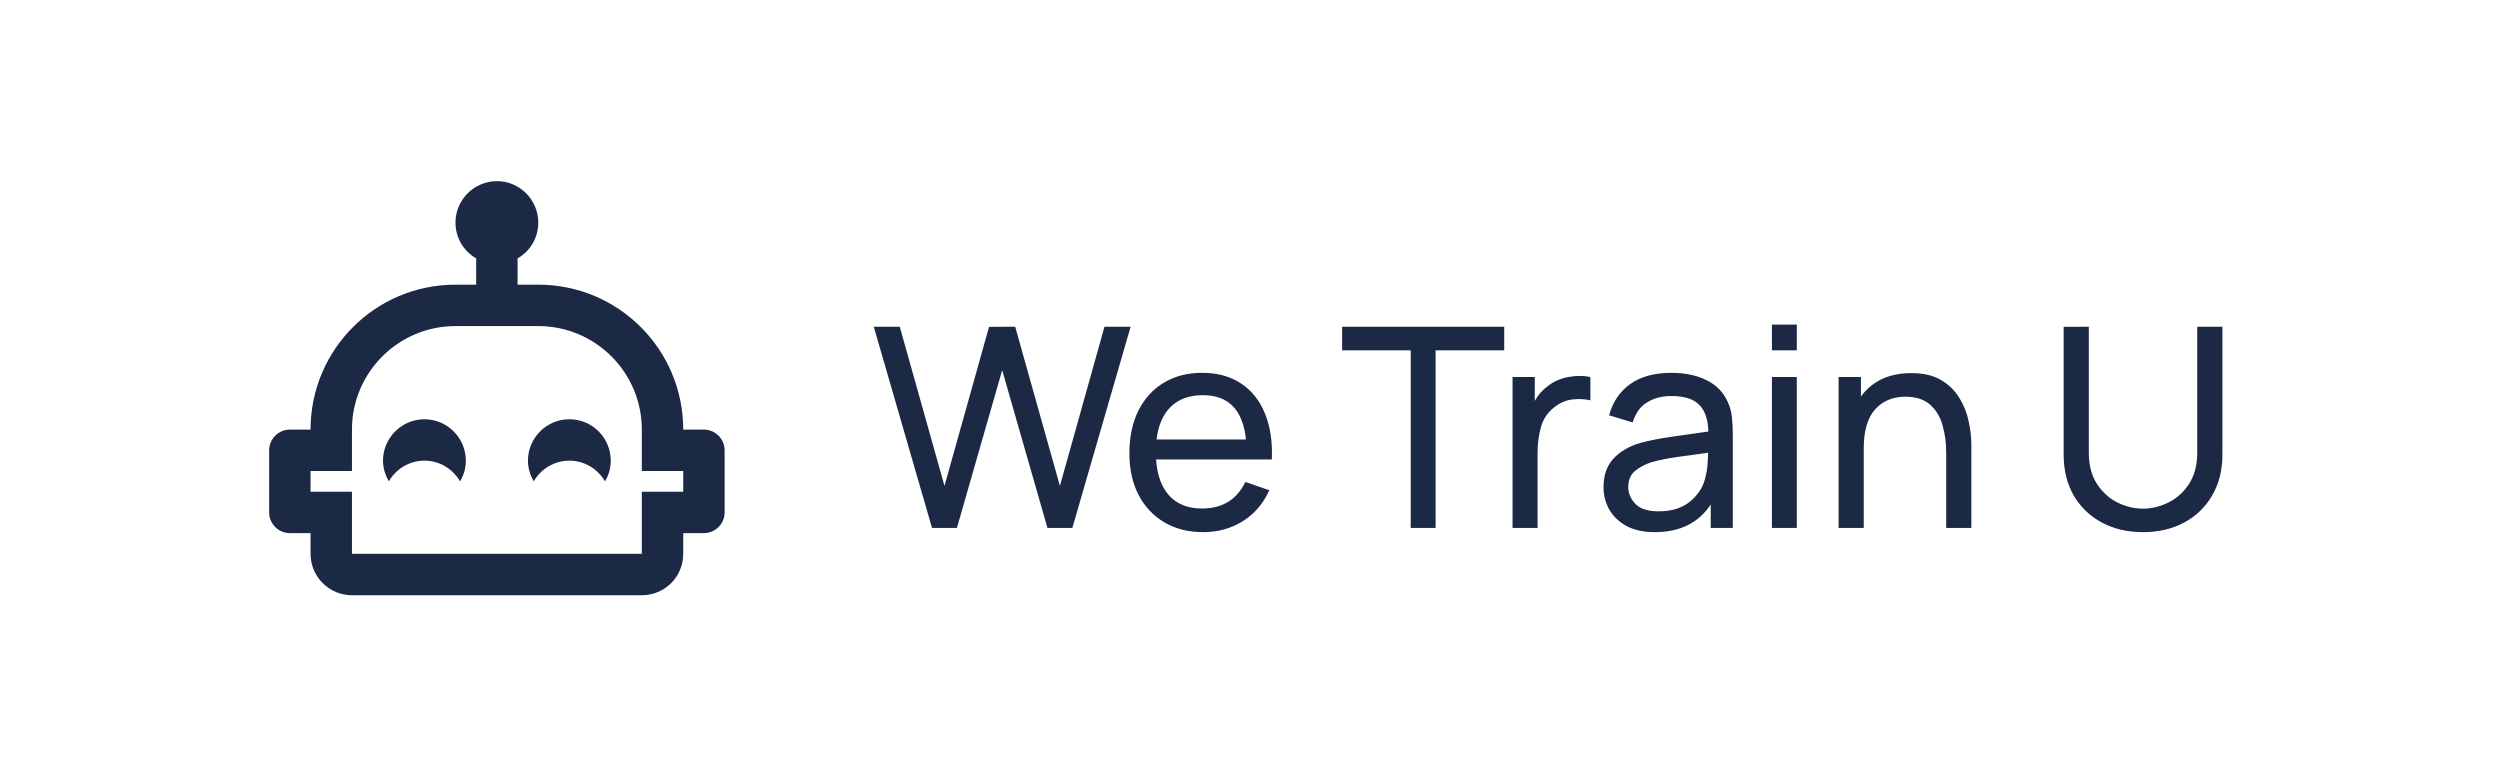<svg width="161" height="50" viewBox="0 0 161 50" fill="none" xmlns="http://www.w3.org/2000/svg">
<path d="M60.023 34H61.625L64.541 23.839L67.457 34H69.059L72.812 21.04H71.129L68.258 31.291L65.378 21.04L63.695 21.049L60.824 31.291L57.944 21.04H56.27L60.023 34ZM77.486 34.27C78.428 34.27 79.277 34.036 80.033 33.568C80.789 33.094 81.359 32.428 81.743 31.57L80.204 31.039C79.646 32.179 78.716 32.749 77.414 32.749C76.52 32.749 75.818 32.476 75.308 31.93C74.804 31.378 74.519 30.598 74.453 29.59H81.905C81.953 28.438 81.803 27.445 81.455 26.611C81.113 25.777 80.597 25.135 79.907 24.685C79.223 24.235 78.392 24.01 77.414 24.01C76.472 24.01 75.65 24.223 74.948 24.649C74.246 25.069 73.7 25.669 73.31 26.449C72.926 27.223 72.734 28.141 72.734 29.203C72.734 30.217 72.929 31.105 73.319 31.867C73.715 32.623 74.27 33.214 74.984 33.64C75.698 34.06 76.532 34.27 77.486 34.27ZM77.468 25.45C79.118 25.45 80.042 26.401 80.24 28.303H74.48C74.594 27.379 74.903 26.674 75.407 26.188C75.911 25.696 76.598 25.45 77.468 25.45ZM90.851 34H92.453V22.561H96.872V21.04H86.432V22.561H90.851V34ZM97.408 34H99.019V29.122C99.019 28.546 99.097 27.991 99.253 27.457C99.409 26.923 99.724 26.488 100.198 26.152C100.534 25.906 100.903 25.762 101.305 25.72C101.713 25.678 102.085 25.699 102.421 25.783V24.28C101.989 24.184 101.515 24.184 100.999 24.28C100.483 24.376 100.039 24.574 99.667 24.874C99.343 25.102 99.067 25.417 98.839 25.819V24.28H97.408V34ZM106.57 34.27C108.19 34.27 109.39 33.676 110.17 32.488V34H111.592V27.988C111.592 27.604 111.574 27.238 111.538 26.89C111.502 26.536 111.415 26.209 111.277 25.909C111.001 25.273 110.545 24.799 109.909 24.487C109.273 24.169 108.517 24.01 107.641 24.01C106.543 24.01 105.655 24.253 104.977 24.739C104.305 25.225 103.855 25.894 103.627 26.746L105.148 27.205C105.322 26.611 105.631 26.179 106.075 25.909C106.519 25.639 107.035 25.504 107.623 25.504C108.463 25.504 109.066 25.693 109.432 26.071C109.804 26.443 109.999 27.016 110.017 27.79C109.297 27.892 108.541 28 107.749 28.114C106.963 28.222 106.264 28.357 105.652 28.519C104.914 28.735 104.332 29.074 103.906 29.536C103.48 29.992 103.267 30.604 103.267 31.372C103.267 31.894 103.39 32.374 103.636 32.812C103.888 33.25 104.257 33.604 104.743 33.874C105.235 34.138 105.844 34.27 106.57 34.27ZM106.813 32.929C106.123 32.929 105.625 32.77 105.319 32.452C105.013 32.128 104.86 31.765 104.86 31.363C104.86 30.907 105.01 30.559 105.31 30.319C105.616 30.073 105.97 29.887 106.372 29.761C106.846 29.629 107.398 29.518 108.028 29.428C108.658 29.338 109.315 29.248 109.999 29.158C109.999 29.38 109.987 29.632 109.963 29.914C109.945 30.196 109.903 30.454 109.837 30.688C109.723 31.288 109.405 31.813 108.883 32.263C108.367 32.707 107.677 32.929 106.813 32.929ZM114.112 22.561H115.714V20.905H114.112V22.561ZM114.112 34H115.714V24.28H114.112V34ZM118.405 34H120.025V28.879C120.025 27.751 120.268 26.914 120.754 26.368C121.246 25.822 121.894 25.549 122.698 25.549C123.382 25.549 123.916 25.72 124.3 26.062C124.684 26.404 124.951 26.848 125.101 27.394C125.257 27.94 125.335 28.519 125.335 29.131V34H126.955V28.627C126.955 28.165 126.898 27.67 126.784 27.142C126.676 26.608 126.478 26.107 126.19 25.639C125.908 25.165 125.515 24.778 125.011 24.478C124.513 24.178 123.871 24.028 123.085 24.028C121.669 24.028 120.589 24.529 119.845 25.531V24.28H118.405V34ZM138.011 34.27C139.013 34.27 139.898 34.063 140.666 33.649C141.434 33.235 142.034 32.653 142.466 31.903C142.904 31.153 143.123 30.277 143.123 29.275V21.04H141.503V29.14C141.503 29.95 141.326 30.625 140.972 31.165C140.624 31.699 140.18 32.098 139.64 32.362C139.106 32.626 138.563 32.758 138.011 32.758C137.465 32.758 136.922 32.629 136.382 32.371C135.848 32.107 135.404 31.708 135.05 31.174C134.696 30.634 134.519 29.956 134.519 29.14V21.04L132.899 21.049V29.275C132.899 30.283 133.115 31.162 133.547 31.912C133.985 32.656 134.588 33.235 135.356 33.649C136.124 34.063 137.009 34.27 138.011 34.27Z" fill="#1C2945"/>
<path d="M30 29.666C30 30.16 29.866 30.6 29.626 31C29.173 30.213 28.32 29.666 27.333 29.666C26.346 29.666 25.493 30.213 25.04 31C24.813 30.6 24.666 30.16 24.666 29.666C24.666 28.2 25.866 27 27.333 27C28.8 27 30 28.2 30 29.666ZM46.666 29V33C46.666 33.733 46.066 34.333 45.333 34.333H44V35.666C44 37.147 42.813 38.333 41.333 38.333H22.666C21.959 38.333 21.281 38.052 20.781 37.552C20.281 37.052 20 36.374 20 35.666V34.333H18.666C17.933 34.333 17.333 33.733 17.333 33V29C17.333 28.267 17.933 27.666 18.666 27.666H20C20 22.506 24.173 18.333 29.333 18.333H30.666V16.64C29.866 16.186 29.333 15.32 29.333 14.333C29.333 12.867 30.533 11.666 32 11.666C33.466 11.666 34.666 12.867 34.666 14.333C34.666 15.32 34.133 16.186 33.333 16.64V18.333H34.666C39.826 18.333 44 22.506 44 27.666H45.333C46.066 27.666 46.666 28.267 46.666 29ZM44 30.333H41.333V27.666C41.333 23.986 38.346 21 34.666 21H29.333C25.653 21 22.666 23.986 22.666 27.666V30.333H20V31.666H22.666V35.666H41.333V31.666H44V30.333ZM36.666 27C35.2 27 34 28.2 34 29.666C34 30.16 34.146 30.6 34.373 31C34.826 30.213 35.68 29.666 36.666 29.666C37.653 29.666 38.506 30.213 38.96 31C39.2 30.6 39.333 30.16 39.333 29.666C39.333 28.959 39.052 28.281 38.552 27.781C38.052 27.281 37.374 27 36.666 27V27Z" fill="#1C2945"/>
</svg>
